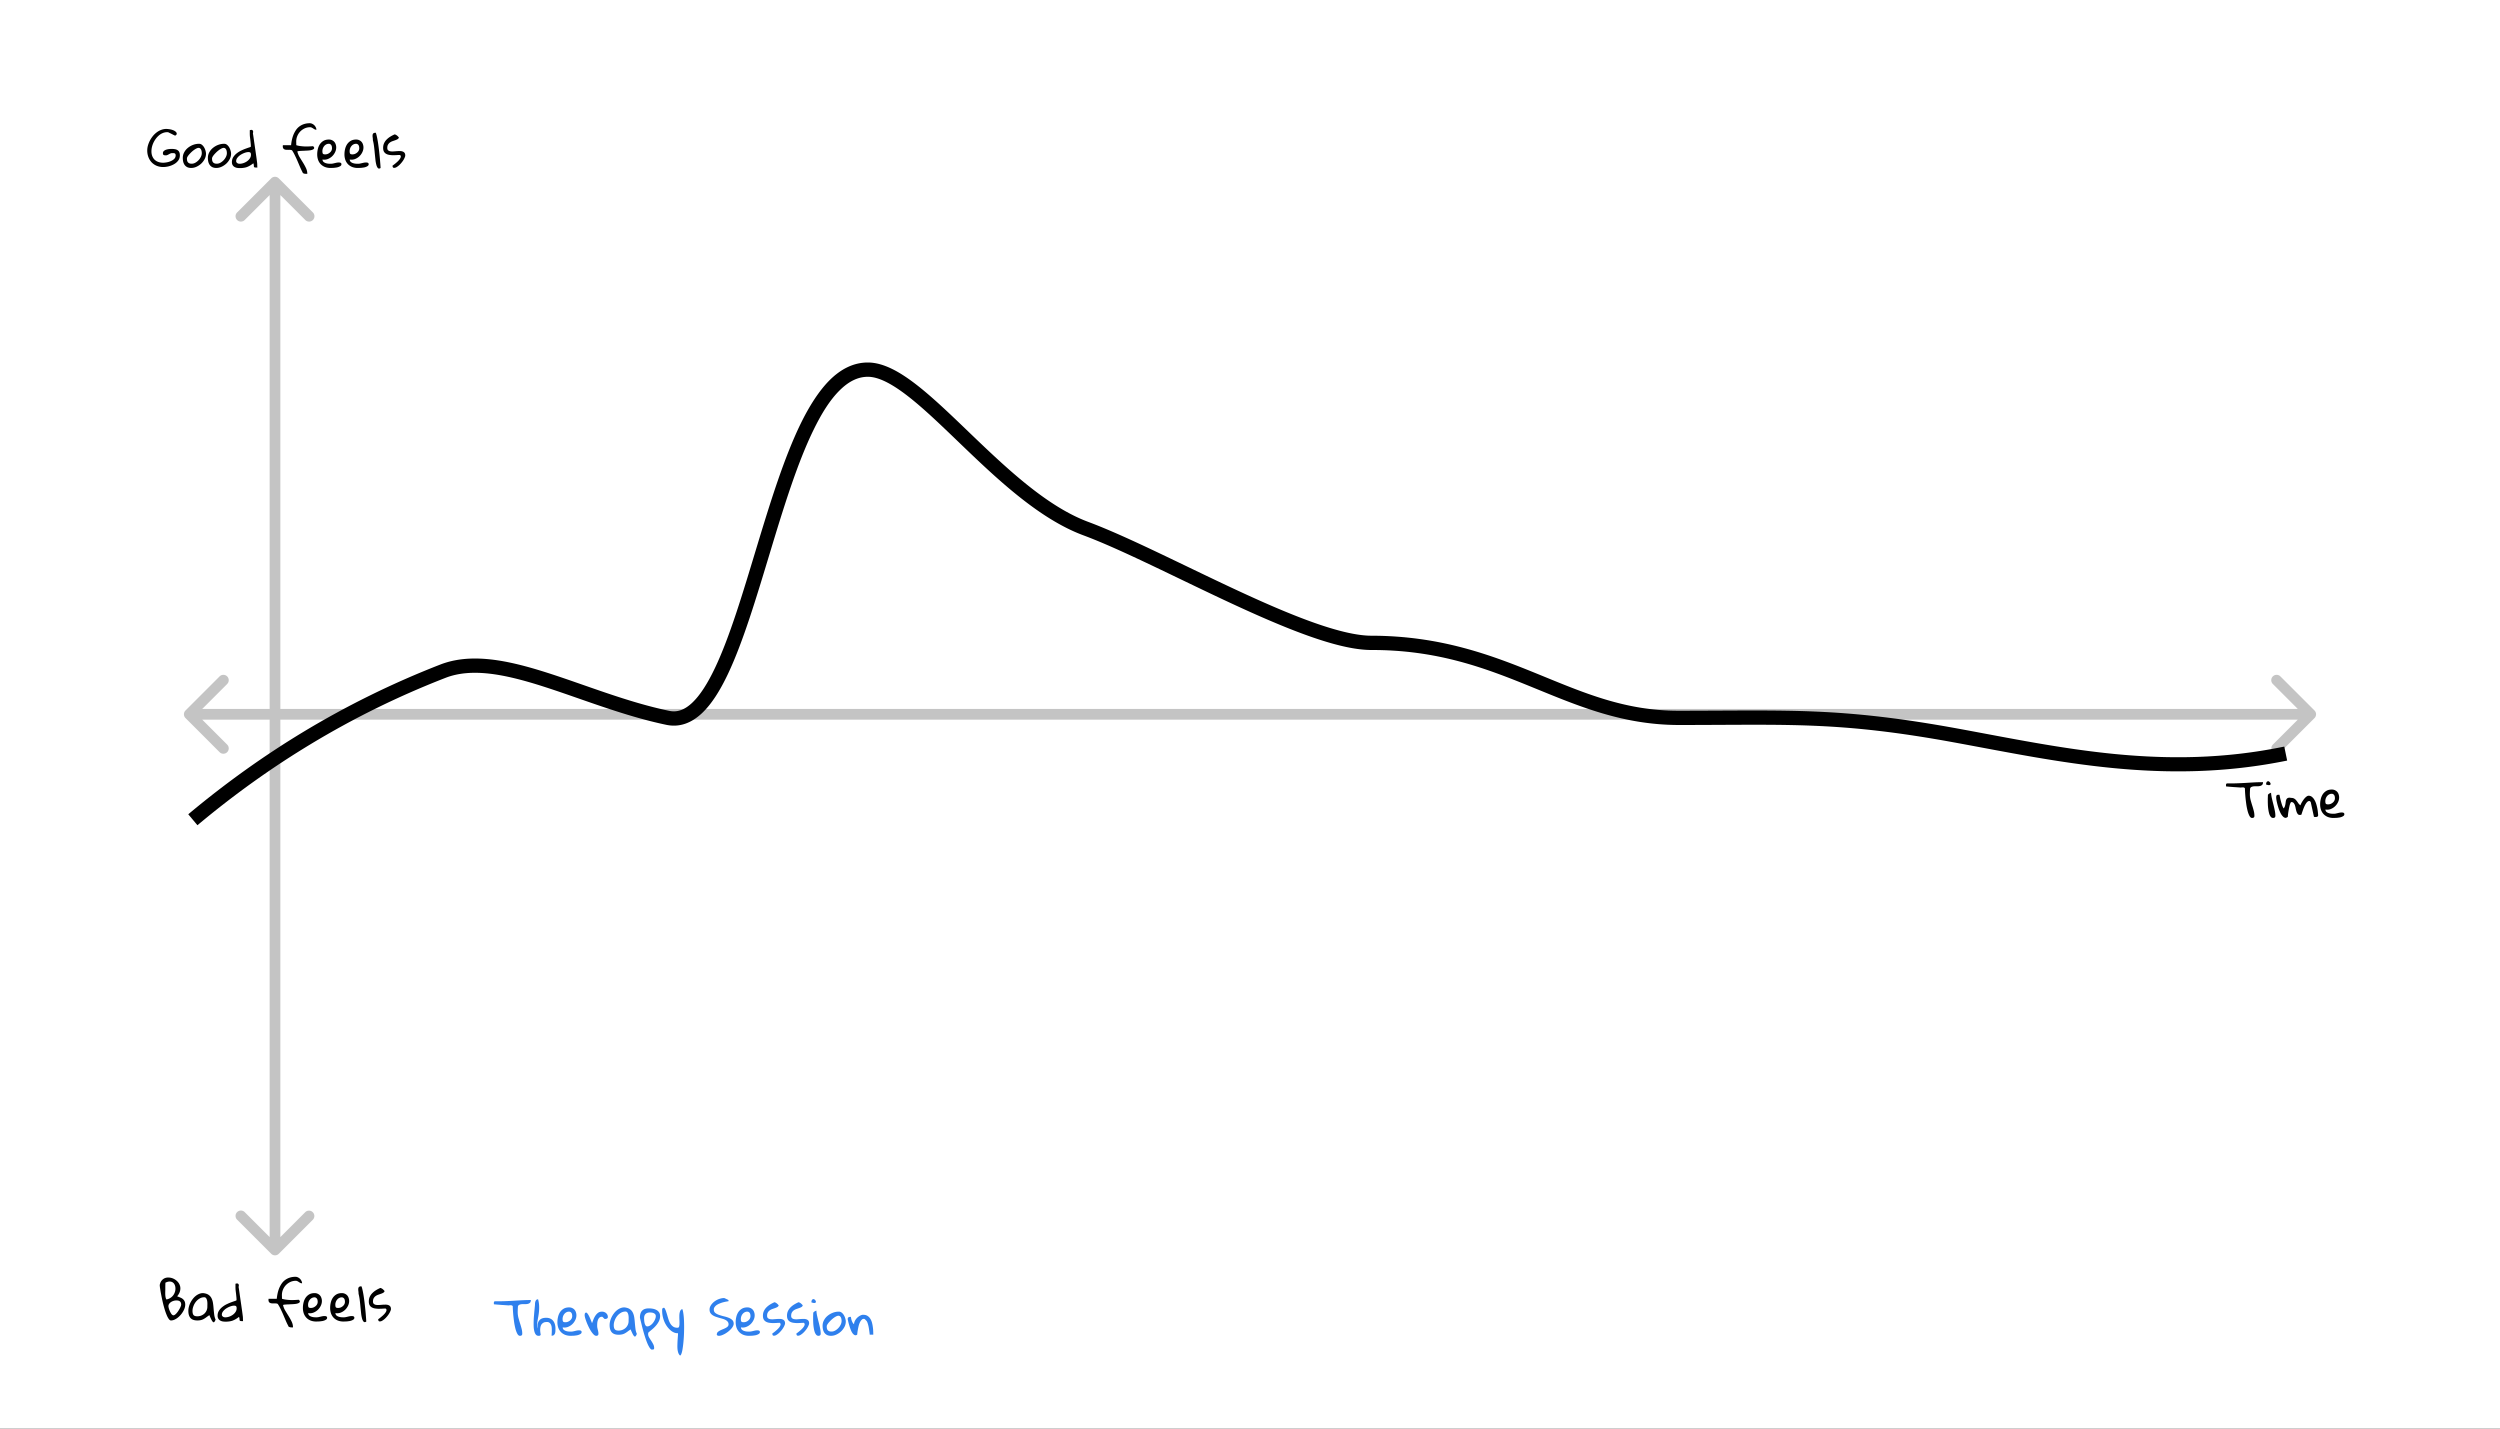 <svg width="700" height="400" viewBox="0 0 700 400" xmlns="http://www.w3.org/2000/svg" xmlns:xlink="http://www.w3.org/1999/xlink"><rect x="0" y="0" width="700" height="400" fill="#333333" stroke="none"/><title>Six</title><desc>Created using Figma</desc><g transform="translate(-3371 282)"><clipPath id="a" clip-rule="evenodd"><path d="M3371-282h700v400h-700v-400z" fill="#FFF"/></clipPath><g clip-path="url(#a)"><path d="M3371-282h700v400h-700v-400z" fill="#FFF"/><use xlink:href="#b" transform="matrix(0 1 1 0 3448 -231)" fill="#C4C4C4"/><use xlink:href="#c" transform="matrix(1 0 0 1 3424 -82)" fill="#C4C4C4"/><use xlink:href="#d" transform="translate(3412 -255)"/><use xlink:href="#e" transform="translate(3415 68)"/><use xlink:href="#f" transform="translate(3994 -73)"/><use xlink:href="#g" transform="translate(3425 -178.5)"/><use xlink:href="#h" transform="translate(3509 72)" fill="#2F80ED"/><mask id="j"><use xlink:href="#i" transform="translate(3548 -236)" fill="#C4C4C4"/></mask><g mask="url(#j)"><use xlink:href="#k" transform="matrix(0 1 1 0 3561 -246)" fill="#2F80ED"/></g></g></g><defs><path id="b" d="M-1.06-1.06a1.5 1.5 0 0 0 0 2.12l9.545 9.547a1.5 1.5 0 1 0 2.122-2.122L2.12 0l8.486-8.485a1.5 1.5 0 1 0-2.122-2.122L-1.06-1.06zM300.06 1.06a1.501 1.501 0 0 0 0-2.12l-9.546-9.547a1.5 1.5 0 0 0-2.122 2.122L296.879 0l-8.486 8.485a1.501 1.501 0 0 0 2.122 2.122l9.546-9.546zM0 1.5h299v-3H0v3z"/><path id="c" d="M-1.06-1.06a1.5 1.5 0 0 0 0 2.12l9.545 9.547a1.5 1.5 0 1 0 2.122-2.122L2.12 0l8.486-8.485a1.5 1.5 0 1 0-2.122-2.122L-1.06-1.06zM595.06 1.06a1.501 1.501 0 0 0 0-2.12l-9.546-9.547a1.5 1.5 0 0 0-2.122 2.122L591.879 0l-8.486 8.485a1.501 1.501 0 0 0 2.122 2.122l9.546-9.546zM0 1.5h594v-3H0v3z"/><path id="d" d="M.229 15.146c0-.455.063-.92.19-1.394.138-.474.32-.934.548-1.38.237-.447.515-.871.834-1.272a6.11 6.11 0 0 1 1.08-1.04 4.97 4.97 0 0 1 1.271-.697c.456-.173.925-.26 1.409-.26.21 0 .478.023.806.069.337.045.661.123.97.232.32.11.589.256.808.438.227.173.341.383.341.629a.121.121 0 0 1-.013.054v.041a.121.121 0 0 0-.014.055 2.031 2.031 0 0 1-.137.164 1.32 1.32 0 0 1-.15.137.152.152 0 0 1-.068.013.256.256 0 0 1-.165 0 .121.121 0 0 1-.054-.013 5.01 5.01 0 0 0-.328-.164 30.894 30.894 0 0 0-1.121-.56 4.974 4.974 0 0 0-.329-.165.45.45 0 0 1-.109-.013h-.082a.225.225 0 0 0-.068-.014c-.429 0-.839.077-1.23.232-.393.155-.753.37-1.08.643a5.471 5.471 0 0 0-.89.943 6.82 6.82 0 0 0-.683 1.135 6.416 6.416 0 0 0-.424 1.217c-.091.41-.137.811-.137 1.203 0 .51.082.966.246 1.367.164.401.392.738.684 1.012.292.264.638.465 1.039.601.41.137.852.205 1.326.205.274 0 .61-.036 1.012-.109a4.94 4.94 0 0 0 1.148-.355c.374-.165.689-.374.944-.63.255-.264.383-.587.383-.97a.745.745 0 0 0-.069-.355.391.391 0 0 0-.191-.192.612.612 0 0 0-.301-.068 4.823 4.823 0 0 0-.37-.014c-.2 0-.373.032-.519.096a4.9 4.9 0 0 0-.437.219 3.714 3.714 0 0 1-.424.218c-.137.064-.3.096-.492.096-.237 0-.424-.037-.56-.11-.137-.072-.206-.24-.206-.505 0-.255.091-.46.274-.615a1.92 1.92 0 0 1 .67-.37c.264-.082.537-.136.82-.164.282-.027.515-.04.697-.04.328 0 .634.027.916.081.283.046.524.137.725.274.21.127.369.31.478.547.11.227.164.524.164.888 0 .565-.155 1.058-.465 1.477-.31.41-.701.747-1.175 1.012-.465.264-.971.464-1.518.601a6.537 6.537 0 0 1-1.504.192 4.75 4.75 0 0 1-1.818-.342 4.108 4.108 0 0 1-1.408-.957 4.534 4.534 0 0 1-.916-1.477 5.14 5.14 0 0 1-.328-1.846zm9.953 2.079c0-.566.132-1.09.396-1.573.264-.492.61-.911 1.04-1.257a5.167 5.167 0 0 1 1.462-.835c.547-.2 1.098-.3 1.654-.3.31 0 .584.1.82.3.247.201.452.447.616.739.164.282.287.583.37.902.09.32.136.597.136.834 0 .51-.123 1.007-.37 1.49a4.81 4.81 0 0 1-.956 1.272c-.392.364-.834.66-1.327.889a3.488 3.488 0 0 1-1.476.341c-.438 0-.807-.073-1.107-.218a2.054 2.054 0 0 1-.725-.602 2.747 2.747 0 0 1-.41-.889 4.735 4.735 0 0 1-.123-1.093zm1.162.136c0 .237.018.447.054.63.046.172.119.323.22.45.109.128.25.228.423.301.173.064.387.096.643.096.337 0 .674-.091 1.011-.274.338-.191.638-.428.903-.71a3.73 3.73 0 0 0 .656-.957c.164-.347.246-.684.246-1.012a3.09 3.09 0 0 0-.041-.479 1.95 1.95 0 0 0-.137-.478 1.004 1.004 0 0 0-.273-.37.674.674 0 0 0-.451-.15c-.164 0-.36.055-.588.164-.219.11-.451.25-.697.424a8.06 8.06 0 0 0-.711.588 10.45 10.45 0 0 0-.63.656 4.259 4.259 0 0 0-.464.63c-.11.2-.164.364-.164.491zm5.865-.136c0-.566.132-1.09.396-1.573.265-.492.611-.911 1.04-1.257a5.168 5.168 0 0 1 1.462-.835c.547-.2 1.099-.3 1.655-.3.31 0 .583.1.82.3.246.201.451.447.615.739.164.282.287.583.37.902.09.32.136.597.136.834 0 .51-.123 1.007-.369 1.49a4.81 4.81 0 0 1-.957 1.272c-.392.364-.834.66-1.326.889a3.488 3.488 0 0 1-1.477.341c-.437 0-.806-.073-1.107-.218a2.054 2.054 0 0 1-.725-.602 2.747 2.747 0 0 1-.41-.889 4.735 4.735 0 0 1-.123-1.093zm1.162.136c0 .237.018.447.055.63.045.172.118.323.219.45.109.128.25.228.423.301.173.064.388.096.643.096.337 0 .674-.091 1.012-.274.337-.191.638-.428.902-.71.273-.292.492-.611.656-.957.164-.347.246-.684.246-1.012 0-.146-.013-.306-.04-.479a1.946 1.946 0 0 0-.137-.478 1.003 1.003 0 0 0-.274-.37.674.674 0 0 0-.451-.15c-.164 0-.36.055-.588.164a5.49 5.49 0 0 0-.697.424 8.09 8.09 0 0 0-.711.588 10.45 10.45 0 0 0-.629.656 4.258 4.258 0 0 0-.465.63c-.11.2-.164.364-.164.491zm5.565 1.026c0-.529.132-.998.396-1.409.264-.41.592-.765.984-1.066a6.26 6.26 0 0 1 1.272-.78c.456-.218.88-.396 1.271-.532.392-.146.72-.26.985-.342.264-.091.396-.164.396-.219 0-.319-.018-.629-.054-.93-.028-.31-.06-.62-.096-.93l-.11-.915c-.027-.31-.04-.616-.04-.916v-.889c.373-.137.637-.123.792.041.165.164.192.447.082.848.037.2.087.515.15.943.065.428.133.912.206 1.45.082.537.164 1.102.246 1.694.091.593.173 1.163.246 1.71.082.537.15 1.02.205 1.449l.123.943c.01.046.019.137.028.274.009.127.013.268.013.423.01.146.014.283.014.41.009.128.014.22.014.274-.347 0-.584-.014-.711-.041-.119-.027-.196-.082-.233-.164a1.184 1.184 0 0 1-.04-.356c0-.154-.046-.369-.137-.642a8.213 8.213 0 0 1-.957.656c-.301.173-.602.315-.903.424-.3.1-.606.168-.916.205-.3.046-.624.068-.97.068-.292 0-.575-.022-.848-.068a2.22 2.22 0 0 1-.711-.273c-.21-.128-.378-.301-.506-.52-.128-.219-.191-.492-.191-.82zm1.189-.287c0 .145.032.264.096.355a.859.859 0 0 0 .246.233c.1.063.205.109.314.136.119.018.233.028.342.028.32 0 .66-.06 1.025-.178a4.02 4.02 0 0 0 1.026-.52c.319-.228.579-.496.78-.806.209-.31.314-.647.314-1.012 0-.283-.05-.479-.15-.588-.101-.11-.292-.164-.575-.164-.292 0-.633.068-1.025.205a5.787 5.787 0 0 0-1.122.547 3.667 3.667 0 0 0-.902.807c-.246.3-.369.62-.369.957zm18.607 3.171a20.83 20.83 0 0 1-.642-1.326l-.711-1.668a32.482 32.482 0 0 0-.78-1.709 11.608 11.608 0 0 0-.806-1.449.881.881 0 0 0-.451-.15 4.343 4.343 0 0 0-.602-.014c-.21 0-.419-.005-.629-.014a1.4 1.4 0 0 1-.533-.15.76.76 0 0 1-.328-.383c-.073-.173-.087-.424-.041-.752h2.297c.045-.51.123-1.016.232-1.517.11-.502.255-.98.438-1.436.191-.456.42-.88.683-1.271a4.21 4.21 0 0 1 .957-1.012 4.526 4.526 0 0 1 1.286-.67 5.26 5.26 0 0 1 1.668-.246c.218 0 .437.055.656.164.218.1.414.237.588.41.173.173.31.37.41.588.11.219.164.438.164.656-.173 0-.328-.032-.465-.095a5.646 5.646 0 0 1-.396-.233 3.055 3.055 0 0 0-.41-.246.986.986 0 0 0-.493-.123 3.61 3.61 0 0 0-1.531.328c-.465.219-.875.51-1.23.875a4.12 4.12 0 0 0-.82 1.272c-.201.483-.302.993-.302 1.53v.206c.01.091.014.191.014.3v.315c.01.1.014.169.014.205.337.11.715.192 1.134.246.42.055.84.091 1.258.11.429.009.839.004 1.23-.014.402-.018.757-.041 1.067-.068l.15.15a.458.458 0 0 1 .124.164c0 .027.004.046.013.055l.028.082c0 .191-.1.342-.301.451-.2.11-.456.191-.766.246-.31.046-.656.078-1.039.096-.373.018-.738.036-1.094.055-.346.009-.66.027-.943.054-.273.018-.465.06-.574.123.118.547.328 1.076.629 1.586.31.51.624 1.021.943 1.531.32.51.602 1.026.848 1.545.246.52.369 1.053.369 1.6h-.26c-.127.01-.264.005-.41-.014a1.407 1.407 0 0 1-.424-.123c-.127-.054-.2-.141-.219-.26zM47.82 16.2c0-.492.06-.984.178-1.476.119-.493.305-.935.56-1.327a3.174 3.174 0 0 1 1.012-.957c.42-.246.925-.369 1.518-.369.337 0 .633.064.889.192.255.118.469.278.642.478.173.2.3.438.383.711.091.264.137.542.137.834 0 .465-.11.916-.329 1.354a3.82 3.82 0 0 1-.86 1.162 3.697 3.697 0 0 1-1.231.752c-.465.164-.94.2-1.422.11.009.263.096.478.26.642.173.155.378.273.615.355.237.082.483.137.738.164.255.018.483.028.684.028a3 3 0 0 0 .588-.055 11.8 11.8 0 0 0 .546-.123 11.8 11.8 0 0 1 .547-.123c.192-.037.392-.055.602-.055.082 0 .164.005.246.014.082.009.16.032.233.068a.355.355 0 0 1 .177.15.413.413 0 0 1 .069.247.574.574 0 0 1-.192.437c-.127.11-.291.205-.492.287a3.127 3.127 0 0 1-.643.192c-.237.036-.469.068-.697.095a7.401 7.401 0 0 1-.615.028c-.182.009-.32.013-.41.013a4.277 4.277 0 0 1-1.572-.273 3.444 3.444 0 0 1-1.176-.78 3.512 3.512 0 0 1-.739-1.203 4.78 4.78 0 0 1-.246-1.572zm1.45-.889c0 .32.04.552.123.698.09.146.305.219.642.219.237 0 .47-.041.697-.123a2.21 2.21 0 0 0 .616-.37c.191-.155.342-.337.45-.546.11-.21.165-.438.165-.684 0-.137-.014-.278-.041-.424a.98.98 0 0 0-.137-.396.829.829 0 0 0-.287-.301.712.712 0 0 0-.438-.123c-.273 0-.524.064-.751.191a1.764 1.764 0 0 0-.561.479c-.155.191-.273.41-.355.656a2.2 2.2 0 0 0-.123.724zm6.18.89c0-.493.058-.985.177-1.477.118-.493.305-.935.56-1.327a3.174 3.174 0 0 1 1.012-.957c.42-.246.925-.369 1.518-.369.337 0 .633.064.889.192.255.118.469.278.642.478.173.2.3.438.383.711.091.264.137.542.137.834 0 .465-.11.916-.328 1.354-.21.437-.497.825-.862 1.162a3.697 3.697 0 0 1-1.23.752c-.465.164-.94.2-1.422.11.009.263.096.478.26.642.173.155.378.273.615.355.237.082.483.137.738.164.255.018.483.028.684.028a3 3 0 0 0 .587-.055 11.8 11.8 0 0 0 .547-.123 11.8 11.8 0 0 1 .547-.123c.192-.037.392-.055.602-.055.082 0 .164.005.246.014.082.009.16.032.232.068a.355.355 0 0 1 .178.15.413.413 0 0 1 .069.247.574.574 0 0 1-.192.437c-.128.11-.292.205-.492.287a3.127 3.127 0 0 1-.643.192c-.237.036-.47.068-.697.095a7.401 7.401 0 0 1-.615.028c-.182.009-.32.013-.41.013a4.277 4.277 0 0 1-1.573-.273 3.444 3.444 0 0 1-1.175-.78 3.512 3.512 0 0 1-.739-1.203 4.78 4.78 0 0 1-.246-1.572zm1.448-.89c0 .32.041.552.123.698.092.146.306.219.643.219.237 0 .47-.041.697-.123a2.21 2.21 0 0 0 .616-.37c.191-.155.341-.337.45-.546.11-.21.165-.438.165-.684 0-.137-.014-.278-.041-.424a.978.978 0 0 0-.137-.396.83.83 0 0 0-.287-.301.712.712 0 0 0-.438-.123c-.273 0-.524.064-.752.191a1.764 1.764 0 0 0-.56.479c-.155.191-.274.41-.355.656a2.202 2.202 0 0 0-.124.724zm6.508-3.048c0-.265-.018-.52-.054-.766a2.873 2.873 0 0 1-.028-.67c.018-.2.087-.36.205-.478.128-.119.356-.178.684-.178.1.21.196.529.287.957.1.428.196.92.287 1.476.091.556.178 1.163.26 1.819.082.647.155 1.299.219 1.955.072.656.132 1.303.177 1.941.055.63.096 1.203.123 1.723-.3.2-.542.214-.724.041-.183-.173-.333-.465-.451-.875a9.333 9.333 0 0 1-.274-1.518c-.064-.601-.127-1.22-.191-1.859a40.486 40.486 0 0 0-.205-1.9 13.319 13.319 0 0 0-.315-1.668zm5.496 7.123c.146-.1.32-.228.52-.383.21-.164.42-.337.629-.52a7.02 7.02 0 0 0 .588-.574c.182-.2.323-.392.424-.574.109-.191.164-.37.164-.533 0-.164-.083-.301-.246-.41-.292 0-.611.013-.958.04-.346.019-.692.028-1.039.028a7.313 7.313 0 0 1-1.011-.096 2.61 2.61 0 0 1-.862-.3 1.66 1.66 0 0 1-.615-.616c-.146-.273-.219-.62-.219-1.039 0-.492.091-.934.274-1.326.191-.401.442-.752.752-1.053.31-.31.656-.579 1.039-.806a8.969 8.969 0 0 1 1.176-.602c.237.064.455.178.656.342.2.164.373.346.52.547a.802.802 0 0 1-.383.465c-.183.109-.397.205-.643.287l-.752.26a2.858 2.858 0 0 0-.725.369c-.21.146-.387.341-.533.588-.146.237-.219.55-.219.943 0 .291.073.506.22.643.145.136.336.232.573.287a3.7 3.7 0 0 0 .807.054c.3-.018.606-.04.916-.068.32-.027.629-.041.93-.041.3-.01.57.027.806.11.237.072.424.195.561.368.146.174.219.429.219.766 0 .146-.05.333-.15.56a4.794 4.794 0 0 1-.383.739c-.155.255-.342.51-.561.765-.21.256-.433.488-.67.698-.228.2-.46.369-.697.506a1.324 1.324 0 0 1-.643.191c-.191 0-.319-.068-.383-.205a1.097 1.097 0 0 1-.082-.41z"/><path id="e" d="M.728 9.8c.109-.555.31-.993.601-1.312a2.23 2.23 0 0 1 .998-.67 2.714 2.714 0 0 1 1.217-.082c.437.055.848.187 1.23.397.392.21.734.483 1.026.82.291.328.497.707.615 1.135.119.42.119.875 0 1.367-.118.492-.387.998-.807 1.518.329.118.634.237.916.355.283.119.52.264.711.438.2.173.356.382.465.629.11.246.164.551.164.915 0 .301-.054.62-.164.958-.11.337-.264.67-.465.998a6.035 6.035 0 0 1-1.517 1.722c-.301.228-.61.41-.93.547-.31.128-.615.192-.916.192-.2 0-.396-.128-.588-.383a5.075 5.075 0 0 1-.56-1.012 15.06 15.06 0 0 1-.534-1.45 28.576 28.576 0 0 1-.478-1.695 47.398 47.398 0 0 1-.397-1.75 95.458 95.458 0 0 1-.314-1.613c-.082-.492-.15-.916-.205-1.271A7.275 7.275 0 0 1 .728 9.8zm2.433 5.92c0 .156.037.36.11.616.072.255.164.51.273.766.118.255.246.492.383.71.136.21.282.351.437.424.128.073.278.069.451-.013.174-.091.347-.228.52-.41.182-.192.355-.406.52-.643a9.01 9.01 0 0 0 .437-.725c.137-.237.242-.455.314-.656.082-.21.123-.37.123-.479a1.45 1.45 0 0 0-.095-.574.83.83 0 0 0-.287-.369 1.065 1.065 0 0 0-.438-.191 2.523 2.523 0 0 0-.547-.055c-.228 0-.47.037-.724.11a2.77 2.77 0 0 0-.711.314c-.21.137-.392.305-.547.506-.146.2-.219.424-.219.67zm-.875-4.648c0 .164-.004.37-.014.616-.009.236-.009.483 0 .738.01.255.037.51.082.765.046.256.128.474.247.657a2.942 2.942 0 0 0 1.162-.465 2.91 2.91 0 0 0 .806-.793c.21-.31.36-.638.452-.985.09-.346.123-.683.095-1.011a2.277 2.277 0 0 0-.232-.903 1.423 1.423 0 0 0-.547-.629c-.237-.154-.524-.232-.861-.232-.338 0-.725.11-1.163.328 0 .073-.004.2-.013.383 0 .182-.005.374-.014.574v.957zm12.332 7.164c-.346.237-.647.451-.902.643a6.021 6.021 0 0 1-.725.465 3.086 3.086 0 0 1-.765.287 4.277 4.277 0 0 1-.985.096c-.847 0-1.476-.224-1.887-.67-.41-.456-.615-1.13-.615-2.024 0-.346.046-.706.137-1.08.091-.374.223-.743.396-1.107.183-.374.397-.725.643-1.053.246-.337.524-.633.834-.889a3.97 3.97 0 0 1 .984-.601c.356-.155.73-.233 1.121-.233.657.064 1.172.228 1.545.492.374.256.657.588.848.998.191.402.324.853.397 1.354.072.492.127 1.003.164 1.531.045.529.1 1.058.164 1.586.063.529.196 1.017.396 1.463-.118.3-.232.51-.342.629-.1.128-.214.15-.341.068-.128-.082-.278-.282-.452-.601a20.8 20.8 0 0 1-.615-1.354zm-4.717-1.175c0 .52.096.902.287 1.148.201.237.552.355 1.053.355.374 0 .73-.063 1.067-.191.346-.137.647-.319.902-.547.255-.237.46-.52.615-.848a2.53 2.53 0 0 0 .233-1.093c0-.164.004-.392.013-.684.01-.3-.009-.597-.054-.889a2.038 2.038 0 0 0-.26-.752.623.623 0 0 0-.574-.328c-.474 0-.912.123-1.313.37a3.688 3.688 0 0 0-1.039.916c-.292.373-.52.788-.683 1.244-.165.446-.247.88-.247 1.299zm7.028 1.326c0-.529.132-.998.396-1.409.265-.41.593-.765.985-1.066.392-.31.815-.57 1.271-.78.456-.218.88-.396 1.271-.532.392-.146.72-.26.985-.342.264-.091.396-.164.396-.219 0-.319-.018-.629-.054-.93-.028-.31-.06-.62-.096-.93-.036-.31-.073-.614-.11-.915-.027-.31-.04-.616-.04-.916v-.889c.373-.137.638-.123.793.041.164.164.191.447.082.848.036.2.086.515.15.943.064.428.132.912.205 1.45.082.537.164 1.102.246 1.694.091.593.173 1.163.246 1.71.082.537.15 1.02.205 1.449l.123.943c.01.046.019.137.028.274.009.127.013.268.013.423.01.146.014.283.014.41.01.128.014.22.014.274-.347 0-.584-.014-.711-.041-.119-.027-.196-.082-.233-.164a1.184 1.184 0 0 1-.04-.356c0-.154-.046-.369-.137-.642a8.213 8.213 0 0 1-.957.656 5.74 5.74 0 0 1-.903.424c-.3.1-.606.168-.916.205-.3.046-.624.068-.97.068-.292 0-.575-.022-.848-.068a2.22 2.22 0 0 1-.711-.273c-.21-.128-.378-.301-.506-.52-.128-.219-.191-.492-.191-.82zm1.19-.287c0 .145.031.264.095.355a.859.859 0 0 0 .246.233c.1.063.205.109.314.136.119.018.233.028.342.028.32 0 .661-.06 1.026-.178a4.02 4.02 0 0 0 1.025-.52c.319-.228.579-.496.78-.806.209-.31.314-.647.314-1.012 0-.283-.05-.479-.15-.588-.1-.11-.292-.164-.575-.164-.292 0-.633.068-1.025.205a5.787 5.787 0 0 0-1.121.547 3.669 3.669 0 0 0-.903.807c-.246.3-.369.62-.369.957zm18.607 3.171a20.83 20.83 0 0 1-.643-1.326l-.71-1.668a32.482 32.482 0 0 0-.78-1.709 11.595 11.595 0 0 0-.807-1.449.88.88 0 0 0-.451-.15 4.344 4.344 0 0 0-.602-.014c-.21 0-.419-.005-.628-.014a1.399 1.399 0 0 1-.534-.15.76.76 0 0 1-.328-.383c-.073-.173-.086-.424-.04-.752h2.296c.046-.51.123-1.016.232-1.517.11-.502.256-.98.438-1.436.191-.456.42-.88.684-1.271.264-.392.583-.73.957-1.012a4.527 4.527 0 0 1 1.285-.67 5.26 5.26 0 0 1 1.668-.246c.218 0 .437.055.656.164.219.1.415.237.588.41s.31.37.41.588c.11.219.164.438.164.656-.173 0-.328-.032-.465-.095a5.649 5.649 0 0 1-.396-.233 3.054 3.054 0 0 0-.41-.246.987.987 0 0 0-.493-.123 3.61 3.61 0 0 0-1.53.328c-.466.219-.876.51-1.231.875a4.12 4.12 0 0 0-.82 1.272c-.201.483-.301.993-.301 1.53v.206c.009.091.013.191.013.3v.315c.01.1.014.169.014.205.337.11.715.192 1.135.246.419.055.838.091 1.258.11.428.009.838.004 1.23-.014.401-.018.757-.041 1.066-.068l.15.15a.458.458 0 0 1 .124.164c0 .027.004.046.014.055l.027.082c0 .191-.1.342-.301.451-.2.11-.456.191-.766.246-.31.046-.656.078-1.039.096-.373.018-.738.036-1.093.055-.347.009-.661.027-.944.054-.273.018-.465.06-.574.123.118.547.328 1.076.629 1.586.31.51.624 1.021.943 1.531.32.51.602 1.026.848 1.545.246.52.37 1.053.37 1.6h-.26c-.128.01-.265.005-.41-.014a1.408 1.408 0 0 1-.425-.123c-.127-.054-.2-.141-.218-.26zm4.087-5.072c0-.492.06-.984.178-1.476.119-.493.306-.935.56-1.327a3.173 3.173 0 0 1 1.012-.957c.42-.246.926-.369 1.518-.369.337 0 .633.064.889.192.255.118.47.278.642.478.173.2.301.438.383.711.091.264.137.542.137.834 0 .465-.11.916-.328 1.354a3.82 3.82 0 0 1-.862 1.162 3.697 3.697 0 0 1-1.23.752c-.465.164-.939.2-1.422.11.01.263.096.478.26.642.173.155.378.273.615.355.237.082.483.137.738.164.255.018.483.028.684.028.21 0 .405-.019.588-.055a11.8 11.8 0 0 0 .547-.123 11.8 11.8 0 0 1 .547-.123c.191-.037.392-.055.601-.055.082 0 .164.005.246.014.082.009.16.032.233.068a.355.355 0 0 1 .177.15.414.414 0 0 1 .069.247.574.574 0 0 1-.192.437c-.127.11-.291.205-.492.287a3.128 3.128 0 0 1-.642.192c-.237.036-.47.068-.698.095a7.403 7.403 0 0 1-.615.028c-.182.009-.319.013-.41.013a4.278 4.278 0 0 1-1.572-.273 3.444 3.444 0 0 1-1.176-.78 3.509 3.509 0 0 1-.738-1.203 4.78 4.78 0 0 1-.247-1.572zm1.45-.889c0 .32.04.552.123.698.09.146.305.219.642.219.237 0 .47-.041.698-.123a2.21 2.21 0 0 0 .615-.37c.191-.155.342-.337.451-.546.11-.21.164-.438.164-.684 0-.137-.014-.278-.041-.424a.978.978 0 0 0-.137-.396.828.828 0 0 0-.287-.301.712.712 0 0 0-.437-.123c-.274 0-.524.064-.752.191a1.764 1.764 0 0 0-.56.479c-.156.191-.274.41-.356.656a2.202 2.202 0 0 0-.123.724zm6.18.89c0-.493.059-.985.177-1.477.119-.493.306-.935.56-1.327a3.173 3.173 0 0 1 1.012-.957c.42-.246.925-.369 1.518-.369.337 0 .633.064.889.192.255.118.469.278.642.478.173.2.301.438.383.711.091.264.137.542.137.834 0 .465-.11.916-.328 1.354a3.82 3.82 0 0 1-.862 1.162 3.697 3.697 0 0 1-1.23.752c-.465.164-.939.2-1.422.11.01.263.096.478.26.642.173.155.378.273.615.355.237.082.483.137.738.164.255.018.483.028.684.028a3 3 0 0 0 .588-.055 11.8 11.8 0 0 0 .547-.123 11.8 11.8 0 0 1 .547-.123c.19-.037.391-.055.601-.055.082 0 .164.005.246.014.082.009.16.032.233.068a.354.354 0 0 1 .177.15.414.414 0 0 1 .069.247.574.574 0 0 1-.192.437c-.127.11-.291.205-.492.287a3.128 3.128 0 0 1-.642.192c-.238.036-.47.068-.698.095a7.403 7.403 0 0 1-.615.028c-.182.009-.319.013-.41.013a4.278 4.278 0 0 1-1.572-.273 3.444 3.444 0 0 1-1.176-.78 3.51 3.51 0 0 1-.739-1.203 4.78 4.78 0 0 1-.246-1.572zm1.449-.89c0 .32.04.552.123.698.09.146.305.219.642.219.237 0 .47-.041.698-.123a2.21 2.21 0 0 0 .615-.37c.191-.155.342-.337.45-.546.11-.21.165-.438.165-.684 0-.137-.014-.278-.041-.424a.978.978 0 0 0-.137-.396.828.828 0 0 0-.287-.301.712.712 0 0 0-.437-.123c-.274 0-.525.064-.752.191a1.764 1.764 0 0 0-.56.479c-.156.191-.274.41-.356.656a2.202 2.202 0 0 0-.123.724zm6.507-3.048c0-.265-.018-.52-.054-.766a2.878 2.878 0 0 1-.028-.67c.019-.2.087-.36.206-.478.127-.119.355-.178.683-.178.1.21.196.529.287.957.1.428.196.92.287 1.476.091.556.178 1.163.26 1.819.082.647.155 1.299.219 1.955.073.656.132 1.303.178 1.941.054.63.095 1.203.123 1.723-.301.2-.543.214-.725.041-.182-.173-.333-.465-.451-.875a9.333 9.333 0 0 1-.274-1.518c-.063-.601-.127-1.22-.191-1.859a40.354 40.354 0 0 0-.205-1.9 13.355 13.355 0 0 0-.315-1.668zm5.496 7.123c.146-.1.32-.228.52-.383.21-.164.42-.337.629-.52.21-.182.406-.373.588-.574.182-.2.323-.392.424-.574.109-.191.164-.37.164-.533 0-.164-.082-.301-.246-.41-.292 0-.611.013-.957.04-.347.019-.693.028-1.04.028a7.315 7.315 0 0 1-1.011-.096 2.61 2.61 0 0 1-.861-.3 1.66 1.66 0 0 1-.616-.616c-.146-.273-.218-.62-.218-1.039 0-.492.09-.934.273-1.326.191-.401.442-.752.752-1.053.31-.31.656-.579 1.039-.806a8.968 8.968 0 0 1 1.176-.602c.237.064.456.178.656.342.2.164.374.346.52.547a.802.802 0 0 1-.383.465c-.183.109-.397.205-.643.287l-.752.26a2.857 2.857 0 0 0-.724.369c-.21.146-.388.341-.534.588-.146.237-.218.55-.218.943 0 .291.072.506.218.643.146.136.338.232.575.287a3.7 3.7 0 0 0 .806.054c.301-.018.606-.04.916-.068.32-.027.63-.041.93-.041.3-.01.57.027.807.11.236.072.423.195.56.368.146.174.219.429.219.766 0 .146-.05.333-.15.56a4.811 4.811 0 0 1-.383.739 5.83 5.83 0 0 1-.56.765c-.21.256-.434.488-.67.698-.229.2-.461.369-.698.506a1.324 1.324 0 0 1-.643.191c-.191 0-.319-.068-.383-.205a1.099 1.099 0 0 1-.081-.41z"/><path id="f" d="M5.584 11.797a.374.374 0 0 0-.219-.26.817.817 0 0 0-.342-.068 1.546 1.546 0 0 0-.355.013 1.93 1.93 0 0 1-.273.028 75.89 75.89 0 0 1-.807-.055c-.383-.027-.798-.055-1.244-.082-.438-.036-.848-.068-1.23-.096-.384-.036-.652-.059-.807-.068 0-.018-.005-.064-.014-.137a1.458 1.458 0 0 1-.014-.15c0-.128.01-.242.028-.342.027-.1.118-.178.273-.232.857.018 1.7.013 2.53-.014.838-.027 1.672-.064 2.501-.11a245.3 245.3 0 0 1 2.502-.15 46.573 46.573 0 0 1 2.53-.068c0 .346-.083.601-.247.765a1.28 1.28 0 0 1-.615.315 3.1 3.1 0 0 1-.793.068 8.655 8.655 0 0 0-.847.014 2.142 2.142 0 0 0-.711.164.663.663 0 0 0-.397.465c-.009.055-.018.16-.027.314-.01.155-.018.32-.027.492 0 .174-.005.338-.014.493v.314c0 .52.064 1.035.191 1.545.137.501.283 1.003.438 1.504.164.492.31.989.437 1.49.137.492.205.994.205 1.504 0 .383-.218.574-.656.574-.264 0-.501-.182-.71-.547-.201-.364-.38-.829-.534-1.394a18.337 18.337 0 0 1-.37-1.846 60.253 60.253 0 0 1-.232-1.914 53.7 53.7 0 0 1-.123-1.613c-.018-.465-.027-.77-.027-.916zm6.398 3.076v-.26c.01-.127.014-.26.014-.396.01-.137.014-.27.014-.397.009-.127.013-.218.013-.273.1-.146.228-.264.383-.356.164-.09.328-.164.492-.218.028.492.105 1.016.233 1.572.127.556.264 1.117.41 1.682.146.556.274 1.107.383 1.654.118.547.178 1.057.178 1.531 0 .41-.21.615-.63.615a.802.802 0 0 1-.642-.314 2.512 2.512 0 0 1-.424-.793 8.232 8.232 0 0 1-.246-1.08c-.064-.401-.11-.793-.137-1.176a55.893 55.893 0 0 1-.04-1.053v-.738zm.192-5.127c.173.073.319.191.437.356.119.164.169.314.15.45-.008.128-.109.22-.3.274-.191.046-.51-.009-.957-.164 0-.246.046-.46.137-.643.1-.182.278-.273.533-.273zm2.16 4.512c0-.228.036-.406.11-.533.081-.128.25-.192.505-.192.028 0 .078.005.15.014h.151c.064.282.128.592.191.93.073.328.155.66.246.998.092.337.192.67.301.998.119.328.26.624.424.888.164-.173.283-.378.356-.615.072-.237.127-.474.164-.71.036-.247.068-.48.095-.698.037-.228.105-.42.205-.574a.85.85 0 0 1 .438-.356c.2-.073.474-.073.82 0 .383 0 .688.073.916.219.228.137.424.314.588.533.173.21.337.438.492.684.164.237.37.45.616.642.054-.118.123-.264.205-.437.082-.182.182-.37.3-.56.128-.201.26-.397.397-.589.146-.2.296-.378.451-.533.155-.164.315-.296.479-.396a.864.864 0 0 1 .478-.164c.374 0 .697.118.97.355.274.228.507.52.698.875.2.346.365.738.492 1.176a11.688 11.688 0 0 1 .451 2.351c.037.329.055.566.055.711 0 .119-.027.21-.082.274a.57.57 0 0 1-.205.15 1.207 1.207 0 0 1-.273.055c-.092.009-.178.014-.26.014h-.082a2.674 2.674 0 0 0-.123-.028 5.05 5.05 0 0 1-.15-.04l-.89-4.089c0-.027-.036-.077-.109-.15a.702.702 0 0 0-.164-.15.152.152 0 0 1-.068-.014h-.041c-.01-.01-.018-.014-.027-.014-.192 0-.374.078-.547.233-.164.155-.32.35-.465.588a6.434 6.434 0 0 0-.41.793c-.128.291-.242.583-.342.875-.1.282-.192.546-.274.793-.072.236-.132.419-.177.546a.905.905 0 0 1-.22.055 3.32 3.32 0 0 1-.218.014c-.255 0-.451-.087-.588-.26a2.429 2.429 0 0 1-.341-.67 9.114 9.114 0 0 1-.22-.861 5.583 5.583 0 0 0-.218-.875 1.742 1.742 0 0 0-.355-.657c-.146-.182-.356-.273-.63-.273-.1 0-.195.1-.287.3-.09.201-.173.456-.246.766-.072.301-.14.63-.205.985a27.48 27.48 0 0 0-.164.984c-.036.3-.063.556-.082.766l-.027.314a.4.4 0 0 1-.11.096c-.054.027-.113.06-.177.096a.632.632 0 0 1-.178.082A.434.434 0 0 1 17 20c-.255 0-.501-.114-.738-.342a3.978 3.978 0 0 1-.657-.902c-.19-.374-.369-.784-.533-1.23a17.724 17.724 0 0 1-.656-2.475 5.51 5.51 0 0 1-.082-.793zm12.305 1.941c0-.492.059-.984.177-1.476.119-.493.306-.935.561-1.327a3.173 3.173 0 0 1 1.012-.957c.419-.246.925-.369 1.517-.369.338 0 .634.064.889.192.255.118.47.278.642.478.174.2.301.438.383.711.091.264.137.542.137.834 0 .465-.11.916-.328 1.354a3.82 3.82 0 0 1-.861 1.162 3.697 3.697 0 0 1-1.23.752c-.466.164-.94.2-1.423.11.01.263.096.478.26.642.173.155.378.273.615.355.237.082.483.137.739.164.255.018.483.028.683.028.21 0 .406-.019.588-.055a11.8 11.8 0 0 0 .547-.123 11.8 11.8 0 0 1 .547-.123c.191-.037.392-.055.601-.055.082 0 .164.005.246.014.082.009.16.032.233.068a.355.355 0 0 1 .178.15.414.414 0 0 1 .068.247.574.574 0 0 1-.192.437c-.127.11-.291.205-.492.287a3.128 3.128 0 0 1-.642.192c-.237.036-.47.068-.698.095a7.403 7.403 0 0 1-.615.028c-.182.009-.319.013-.41.013a4.278 4.278 0 0 1-1.572-.273 3.446 3.446 0 0 1-1.176-.78 3.51 3.51 0 0 1-.738-1.203 4.78 4.78 0 0 1-.246-1.572zm1.449-.889c0 .32.04.552.123.698.091.146.305.219.643.219.236 0 .469-.041.697-.123a2.21 2.21 0 0 0 .615-.37c.191-.155.342-.337.451-.546.11-.21.164-.438.164-.684 0-.137-.013-.278-.04-.424a.978.978 0 0 0-.137-.396.828.828 0 0 0-.288-.301.712.712 0 0 0-.437-.123c-.274 0-.524.064-.752.191a1.764 1.764 0 0 0-.56.479c-.155.191-.274.41-.356.656a2.202 2.202 0 0 0-.123.724z"/><path id="g" d="M70 84.442l-.725-1.864.725 1.864zM494 102.5l-.361 1.967.361-1.967zm-462 .626l-1.034-1.712L32 103.126zM250 44.5l.698-1.874L250 44.5zm166 55c31.074-.001 44.989-1.045 77.639 4.967l.722-3.934C461.205 94.461 446.926 95.501 416 95.5v4zm77.639 4.967c28.658 5.263 58.338 12.033 92.764 4.992l-.806-3.918c-33.574 6.959-62.491.271-91.236-5.008l-.722 3.934zM330 78.5c18.637-.033 32.016 5.11 44.87 10.352 12.852 5.24 25.221 10.606 41.13 10.648v-4c-15.091.042-26.722-5.092-39.62-10.352C363.484 79.89 349.363 74.533 330 74.5v4zM70.726 86.305c7.313-2.847 16.429-1.083 27.197 2.349 10.662 3.395 22.49 8.258 34.669 10.804l.816-3.916c-11.821-2.454-23.453-7.25-34.27-10.7-10.711-3.412-21.096-5.677-29.864-2.264l1.451 3.727zm61.866 13.153c3.812.794 7.143-.62 9.946-3.254 2.746-2.58 5.126-6.44 7.277-10.971 4.287-9.048 8.007-21.533 11.787-34.029 3.78-12.496 7.617-25 12.218-34.387 2.281-4.669 4.621-8.378 7.275-11.006C183.65 3.264 186.249 2 189 2v-4c-4.124 0-7.681 1.94-10.729 4.978-2.95 2.958-5.661 7.217-8.044 12.08-4.727 9.675-8.671 22.484-12.454 34.988-3.782 12.504-7.406 24.707-11.572 33.472-2.076 4.374-4.2 7.702-6.402 9.77-2.143 2.015-4.203 2.71-6.391 2.254l-.816 3.916zM1.283 127.563c10.32-8.637 20.86-16.15 31.75-22.725l-2.067-3.424c-11.02 6.656-21.808 14.347-32.25 23.081l2.567 3.068zm31.75-22.725a242.917 242.917 0 0 1 37.692-18.533l-1.45-3.727a248.624 248.624 0 0 0-38.309 18.836l2.068 3.424zM189 2c2.898 0 6.534 1.822 11.006 5.266 4.414 3.395 9.229 8.036 14.431 13.034 10.311 9.906 22.251 21.378 34.865 26.074l1.396-3.748c-11.677-4.348-22.995-15.127-33.49-25.21-5.2-4.996-10.176-9.784-14.762-13.32C197.918.61 193.344-2 189-2v4zm60.302 44.374c10.802 4.019 26.235 11.985 41.296 18.987 7.532 3.502 15.009 6.776 21.713 9.166C318.99 76.907 325.144 78.5 330 78.5v-4c-4.136 0-9.751-1.39-16.347-3.741-6.571-2.34-13.878-5.542-21.369-9.025-14.986-6.966-30.562-15-41.586-19.108l-1.396 3.748z"/><path id="h" d="M5.58 11.797a.374.374 0 0 0-.219-.26.817.817 0 0 0-.341-.068 1.546 1.546 0 0 0-.356.013 1.93 1.93 0 0 1-.273.028l-.807-.055c-.383-.027-.798-.055-1.244-.082-.438-.036-.848-.068-1.23-.096-.383-.036-.652-.059-.807-.068 0-.018-.005-.064-.014-.137a1.459 1.459 0 0 1-.014-.15c0-.128.01-.242.028-.342.027-.1.118-.178.273-.232.857.018 1.7.013 2.53-.014.838-.027 1.672-.064 2.501-.11.839-.054 1.673-.104 2.502-.15a46.573 46.573 0 0 1 2.53-.068c0 .346-.082.601-.246.765a1.28 1.28 0 0 1-.616.315 3.1 3.1 0 0 1-.793.068 8.655 8.655 0 0 0-.847.014 2.142 2.142 0 0 0-.711.164.663.663 0 0 0-.397.465 3.61 3.61 0 0 0-.027.314c-.01.155-.018.32-.027.492 0 .174-.005.338-.014.493v.314c0 .52.064 1.035.191 1.545.137.501.283 1.003.438 1.504.164.492.31.989.437 1.49.137.492.205.994.205 1.504 0 .383-.218.574-.656.574-.264 0-.501-.182-.71-.547-.201-.364-.379-.829-.534-1.394a18.34 18.34 0 0 1-.37-1.846 60.253 60.253 0 0 1-.232-1.914 53.733 53.733 0 0 1-.123-1.613c-.018-.465-.027-.77-.027-.916zm6.22-.684c0-.1.01-.223.028-.369.027-.155.069-.3.123-.437.064-.137.141-.251.233-.342.09-.1.21-.15.355-.15a.41.41 0 0 1 .068.013c.037.01.06.014.069.014.155.565.246 1.125.273 1.681.028.556.018 1.099-.027 1.627-.046.52-.114 1.026-.205 1.518-.091.483-.169.93-.233 1.34-.054.41-.09.78-.109 1.107-.01.328.041.606.15.834a6.73 6.73 0 0 1-.04-.52c0-.209.018-.423.054-.642.046-.219.114-.437.205-.656.1-.219.242-.415.424-.588s.415-.31.697-.41c.292-.1.652-.15 1.08-.15.447 0 .83.077 1.149.232.328.155.597.369.806.642.21.265.365.58.465.944.11.355.164.738.164 1.148 0 .192-.004.41-.013.656 0 .237-.032.46-.096.67a1.1 1.1 0 0 1-.315.52c-.145.137-.364.205-.656.205 0-.146.01-.342.028-.588.018-.255.027-.524.027-.806.009-.283 0-.57-.027-.862a2.277 2.277 0 0 0-.178-.78 1.435 1.435 0 0 0-.424-.573c-.173-.155-.415-.233-.725-.233-.109 0-.246.01-.41.027a1.38 1.38 0 0 0-.478.124 1.61 1.61 0 0 0-.479.341c-.155.146-.278.351-.369.616-.091.255-.146.583-.164.984-.01.392.041.875.15 1.45-.063.163-.145.259-.246.286-.09.028-.21.041-.355.041a.96.96 0 0 1-.725-.3c-.182-.21-.323-.488-.424-.834a6.104 6.104 0 0 1-.205-1.204c-.027-.455-.036-.93-.027-1.421.01-.502.032-1.008.068-1.518.046-.52.087-1.007.123-1.463l.123-1.258c.046-.383.069-.688.069-.916zm6.276 5.086c0-.492.06-.984.178-1.476.118-.493.305-.935.56-1.327a3.173 3.173 0 0 1 1.012-.957c.42-.246.925-.369 1.518-.369.337 0 .633.064.888.192.256.118.47.278.643.478.173.2.3.438.383.711.091.264.137.542.137.834 0 .465-.11.916-.329 1.354a3.82 3.82 0 0 1-.86 1.162 3.697 3.697 0 0 1-1.231.752c-.465.164-.94.2-1.422.11.009.263.095.478.26.642.173.155.378.273.615.355.237.082.483.137.738.164.255.018.483.028.684.028.21 0 .405-.019.587-.055a11.8 11.8 0 0 0 .547-.123c.183-.046.365-.087.547-.123.192-.037.392-.055.602-.055.082 0 .164.005.246.014.082.009.16.032.232.068a.355.355 0 0 1 .178.15.414.414 0 0 1 .068.247.574.574 0 0 1-.191.437c-.128.11-.292.205-.492.287a3.127 3.127 0 0 1-.643.192c-.237.036-.47.068-.697.095a7.403 7.403 0 0 1-.615.028c-.183.009-.32.013-.41.013a4.278 4.278 0 0 1-1.573-.273 3.446 3.446 0 0 1-1.175-.78 3.51 3.51 0 0 1-.739-1.203 4.78 4.78 0 0 1-.246-1.572zm1.45-.889c0 .32.04.552.122.698.092.146.306.219.643.219.237 0 .47-.041.697-.123a2.21 2.21 0 0 0 .616-.37c.19-.155.341-.337.45-.546.11-.21.165-.438.165-.684 0-.137-.014-.278-.041-.424a.978.978 0 0 0-.137-.396.828.828 0 0 0-.287-.301.712.712 0 0 0-.438-.123c-.273 0-.524.064-.752.191a1.764 1.764 0 0 0-.56.479c-.155.191-.274.41-.356.656a2.202 2.202 0 0 0-.123.724zm6.18-1.052c0-.082.004-.164.013-.246a.793.793 0 0 1 .054-.233.416.416 0 0 1 .123-.177.439.439 0 0 1 .26-.069c.091 0 .192.073.301.219.119.137.237.314.355.533.119.21.233.442.342.697.119.256.219.493.301.711.091.21.164.392.219.547.055.155.086.237.096.246.118-.319.25-.665.396-1.039.146-.373.324-.72.533-1.039.219-.328.474-.601.766-.82.3-.219.665-.328 1.094-.328.218 0 .423.036.615.11.2.063.373.163.52.3.154.127.277.283.369.465.09.182.136.392.136.629 0 .2-.082.341-.246.424a1.123 1.123 0 0 1-.533.122h-.137l-.588-.587c-.018 0-.032-.005-.04-.014H30.6c-.01-.01-.023-.014-.041-.014-.32 0-.57.091-.752.274a1.69 1.69 0 0 0-.397.656c-.091.255-.15.529-.178.82-.018.283-.027.543-.027.78 0 .182.018.369.055.56.036.182.077.365.123.547.045.173.086.355.123.547.036.182.055.374.055.574 0 .383-.206.574-.616.574-.228 0-.465-.118-.71-.355a5.912 5.912 0 0 1-.739-.93 12.848 12.848 0 0 1-.683-1.23c-.22-.456-.41-.898-.575-1.326a14.763 14.763 0 0 1-.396-1.163c-.091-.346-.137-.601-.137-.765zm12.864 3.978c-.346.237-.647.451-.902.643a6.03 6.03 0 0 1-.725.465 3.086 3.086 0 0 1-.765.287 4.276 4.276 0 0 1-.985.096c-.847 0-1.476-.224-1.886-.67-.41-.456-.616-1.13-.616-2.024 0-.346.046-.706.137-1.08a5.76 5.76 0 0 1 .397-1.107c.182-.374.396-.725.642-1.053a4.84 4.84 0 0 1 .834-.889c.31-.255.638-.455.984-.601.356-.155.73-.233 1.122-.233.656.064 1.17.228 1.545.492.373.256.656.588.847.998.192.402.324.853.397 1.354.073.492.127 1.003.164 1.531.045.529.1 1.058.164 1.586.064.529.196 1.017.396 1.463-.118.3-.232.51-.342.629-.1.128-.214.15-.341.068-.128-.082-.278-.282-.452-.601-.163-.32-.369-.77-.615-1.354zm-4.717-1.175c0 .52.096.902.288 1.148.2.237.551.355 1.052.355.374 0 .73-.063 1.067-.191.346-.137.647-.319.902-.547.255-.237.46-.52.615-.848.155-.328.233-.692.233-1.093 0-.164.004-.392.013-.684.01-.3-.009-.597-.054-.889a2.038 2.038 0 0 0-.26-.752.623.623 0 0 0-.574-.328c-.474 0-.912.123-1.313.37a3.688 3.688 0 0 0-1.039.916c-.291.373-.52.788-.683 1.244-.165.446-.247.88-.247 1.299zm7.329-2.106c0-.884.205-1.54.615-1.969.41-.428 1.039-.642 1.887-.642.346 0 .701.032 1.066.096a3.4 3.4 0 0 1 1.025.341c.31.155.56.374.752.656.2.283.301.648.301 1.094 0 .492-.11.957-.328 1.395-.21.428-.478.834-.807 1.217-.319.373-.674.724-1.066 1.052a77.13 77.13 0 0 0-1.08.916.948.948 0 0 0-.055.233c-.009.11-.014.182-.014.218 0 .301.087.602.26.903.183.31.379.62.588.93.21.319.401.647.574.984.174.337.26.688.26 1.053 0 .218-.045.346-.137.383-.09.045-.282.068-.574.068-.182-.073-.364-.246-.547-.52a7.892 7.892 0 0 1-.533-.984 18.494 18.494 0 0 1-.52-1.326 55.789 55.789 0 0 1-.478-1.477 212.88 212.88 0 0 1-.424-1.504 97.63 97.63 0 0 1-.342-1.38c-.1-.42-.19-.78-.273-1.08a39.87 39.87 0 0 1-.15-.657zm1.162.123c0 .137.009.337.027.602.018.255.055.51.11.765.063.256.154.479.273.67a.557.557 0 0 0 .492.274c.283 0 .565-.096.848-.287.291-.192.547-.433.765-.725.228-.292.41-.602.547-.93.146-.337.219-.642.219-.916 0-.228-.055-.405-.164-.533a1.056 1.056 0 0 0-.424-.314 1.5 1.5 0 0 0-.533-.15 3.878 3.878 0 0 0-.547-.042c-.52 0-.92.141-1.203.424-.273.274-.41.66-.41 1.162zm5.058-2.146v-.247a.982.982 0 0 1 .055-.245.402.402 0 0 1 .137-.178.466.466 0 0 1 .273-.069h.082c.028.01.05.014.069.014.173.237.323.542.45.916.128.365.251.757.37 1.176.118.41.246.83.383 1.258.136.419.314.797.533 1.134.219.338.488.607.806.807.32.2.716.287 1.19.26.21 0 .346-.114.41-.342a3.32 3.32 0 0 0 .096-.875c.009-.355 0-.747-.028-1.176a13.555 13.555 0 0 1 0-1.217 3.65 3.65 0 0 1 .206-1.025.984.984 0 0 1 .601-.588c.119.237.214.61.287 1.121.082.502.142 1.085.178 1.75.036.656.055 1.372.055 2.147 0 .765-.019 1.531-.055 2.297a39.61 39.61 0 0 1-.164 2.187 28.044 28.044 0 0 1-.246 1.846c-.091.529-.2.943-.328 1.244-.119.31-.246.442-.383.396a1.869 1.869 0 0 1-.451-.71 4.91 4.91 0 0 1-.219-.971 9.104 9.104 0 0 1-.041-1.135c.01-.392.023-.788.041-1.19l.082-1.175c.037-.383.055-.734.055-1.053a2.343 2.343 0 0 1-1.012-.15 3.671 3.671 0 0 1-.998-.588 6.51 6.51 0 0 1-.943-.985 7.202 7.202 0 0 1-.78-1.298 8.043 8.043 0 0 1-.711-3.336zm15.34 6.48a.869.869 0 0 1 .342-.533c.191-.146.406-.278.643-.397.246-.118.5-.227.765-.328.264-.11.506-.223.725-.341.228-.119.415-.256.56-.41a.854.854 0 0 0 .22-.588c0-.292-.078-.534-.233-.725a1.822 1.822 0 0 0-.602-.492 4.004 4.004 0 0 0-.848-.342c-.319-.091-.647-.182-.984-.274a30.28 30.28 0 0 1-.97-.314 4.025 4.025 0 0 1-.862-.438 2.194 2.194 0 0 1-.601-.628c-.146-.247-.22-.552-.22-.917 0-.3.06-.583.178-.847.128-.273.292-.529.493-.766.21-.246.446-.47.71-.67.274-.2.557-.369.848-.506.301-.136.602-.241.903-.314.3-.082.578-.123.834-.123h.15c.082.027.191.073.328.137.137.064.269.127.397.191.127.055.237.11.328.164.09.046.136.073.136.082v.315a7.622 7.622 0 0 0-.67.109c-.273.046-.56.11-.86.191-.302.082-.607.187-.917.315-.31.118-.588.26-.834.424a2.27 2.27 0 0 0-.601.574c-.155.21-.233.451-.233.724 0 .393.137.702.41.93.274.219.616.401 1.026.547.41.146.856.278 1.34.397.492.109.943.246 1.353.41.41.155.752.364 1.026.629.273.255.41.601.41 1.039 0 .237-.073.487-.22.752-.136.255-.323.51-.56.765a7.052 7.052 0 0 1-1.682 1.313c-.3.164-.596.3-.888.41-.292.1-.551.15-.78.15-.072 0-.15-.009-.232-.027a.78.78 0 0 1-.218-.082.518.518 0 0 1-.137-.191c-.028-.082-.018-.187.027-.315zm5.25-3.213c0-.492.06-.984.178-1.476.118-.493.305-.935.56-1.327a3.173 3.173 0 0 1 1.012-.957c.42-.246.925-.369 1.518-.369.337 0 .633.064.888.192.256.118.47.278.643.478.173.2.3.438.383.711.091.264.136.542.136.834 0 .465-.109.916-.328 1.354a3.82 3.82 0 0 1-.86 1.162 3.697 3.697 0 0 1-1.231.752c-.465.164-.94.2-1.422.11.009.263.096.478.26.642.173.155.378.273.615.355.237.082.483.137.738.164.255.018.483.028.684.028a3 3 0 0 0 .587-.055 11.8 11.8 0 0 0 .547-.123 11.8 11.8 0 0 1 .547-.123c.192-.037.392-.055.602-.055.082 0 .164.005.246.014.082.009.16.032.232.068a.354.354 0 0 1 .178.15.413.413 0 0 1 .068.247.574.574 0 0 1-.191.437c-.128.11-.292.205-.492.287a3.128 3.128 0 0 1-.643.192c-.237.036-.47.068-.697.095a7.403 7.403 0 0 1-.615.028c-.183.009-.32.013-.41.013a4.278 4.278 0 0 1-1.573-.273 3.444 3.444 0 0 1-1.175-.78 3.512 3.512 0 0 1-.739-1.203 4.78 4.78 0 0 1-.246-1.572zm1.45-.889c0 .32.04.552.123.698.09.146.305.219.642.219.237 0 .47-.041.697-.123a2.21 2.21 0 0 0 .615-.37c.192-.155.342-.337.452-.546.11-.21.164-.438.164-.684 0-.137-.014-.278-.041-.424a.98.98 0 0 0-.137-.396.828.828 0 0 0-.287-.301.712.712 0 0 0-.438-.123c-.273 0-.524.064-.751.191a1.764 1.764 0 0 0-.561.479c-.155.191-.273.41-.356.656a2.2 2.2 0 0 0-.123.724zm8.804 4.075c.146-.1.32-.228.52-.383.21-.164.419-.337.628-.52.21-.182.406-.373.588-.574.183-.2.324-.392.424-.574.11-.191.164-.37.164-.533 0-.164-.082-.301-.246-.41-.291 0-.61.013-.957.04-.346.019-.693.028-1.039.028a7.315 7.315 0 0 1-1.012-.096 2.61 2.61 0 0 1-.86-.3 1.66 1.66 0 0 1-.616-.616c-.146-.273-.219-.62-.219-1.039 0-.492.091-.934.273-1.326.192-.401.443-.752.752-1.053.31-.31.657-.579 1.04-.806a8.975 8.975 0 0 1 1.175-.602c.237.064.456.178.657.342.2.164.373.346.52.547a.802.802 0 0 1-.384.465c-.182.109-.396.205-.642.287l-.752.26a2.855 2.855 0 0 0-.725.369c-.21.146-.387.341-.533.588-.146.237-.219.55-.219.943 0 .291.073.506.219.643.146.136.337.232.574.287a3.7 3.7 0 0 0 .807.054c.3-.018.606-.04.916-.068.319-.027.629-.041.93-.041.3-.01.57.027.806.11.237.072.424.195.56.368.147.174.22.429.22.766 0 .146-.05.333-.15.56a4.804 4.804 0 0 1-.384.739 5.82 5.82 0 0 1-.56.765c-.21.256-.433.488-.67.698-.228.2-.46.369-.698.506a1.324 1.324 0 0 1-.642.191c-.192 0-.32-.068-.383-.205a1.097 1.097 0 0 1-.082-.41zm6.74 0c.146-.1.32-.228.52-.383.21-.164.42-.337.629-.52a7.02 7.02 0 0 0 .588-.574c.182-.2.323-.392.424-.574.109-.191.163-.37.163-.533 0-.164-.082-.301-.246-.41-.291 0-.61.013-.957.04-.346.019-.692.028-1.039.028a7.316 7.316 0 0 1-1.011-.096 2.61 2.61 0 0 1-.862-.3 1.66 1.66 0 0 1-.615-.616c-.146-.273-.219-.62-.219-1.039 0-.492.091-.934.274-1.326.191-.401.442-.752.752-1.053.31-.31.656-.579 1.039-.806a8.963 8.963 0 0 1 1.176-.602c.236.064.455.178.656.342.2.164.374.346.52.547a.802.802 0 0 1-.384.465c-.182.109-.396.205-.642.287l-.752.26a2.857 2.857 0 0 0-.725.369c-.21.146-.387.341-.533.588-.146.237-.219.55-.219.943 0 .291.073.506.22.643.145.136.336.232.573.287a3.7 3.7 0 0 0 .807.054c.3-.018.606-.04.916-.068.32-.027.629-.041.93-.041.3-.01.57.027.806.11.237.072.424.195.56.368.147.174.22.429.22.766 0 .146-.05.333-.15.56a4.803 4.803 0 0 1-.383.739 5.83 5.83 0 0 1-.561.765c-.21.256-.433.488-.67.698-.228.2-.46.369-.697.506a1.324 1.324 0 0 1-.643.191c-.191 0-.319-.068-.383-.205a1.097 1.097 0 0 1-.082-.41zm4.69-4.512v-.26c.009-.127.013-.26.013-.396.01-.137.014-.27.014-.397.01-.127.014-.218.014-.273.1-.146.228-.264.383-.356.164-.09.328-.164.492-.218.027.492.105 1.016.232 1.572.128.556.264 1.117.41 1.682.146.556.274 1.107.383 1.654.119.547.178 1.057.178 1.531 0 .41-.21.615-.629.615a.802.802 0 0 1-.643-.314 2.514 2.514 0 0 1-.423-.793 8.215 8.215 0 0 1-.246-1.08c-.064-.401-.11-.793-.137-1.176a55.893 55.893 0 0 1-.041-1.053v-.738zm.191-5.127c.173.073.32.191.438.356.118.164.168.314.15.45-.009.128-.11.22-.3.274-.192.046-.511-.009-.958-.164 0-.246.046-.46.137-.643.1-.182.278-.273.533-.273zm2.461 7.479c0-.566.132-1.09.397-1.573.264-.492.61-.911 1.039-1.257a5.167 5.167 0 0 1 1.463-.835c.546-.2 1.098-.3 1.654-.3.31 0 .583.1.82.3.246.201.451.447.615.739.165.282.287.583.37.902.09.32.136.597.136.834 0 .51-.123 1.007-.369 1.49a4.81 4.81 0 0 1-.957 1.272c-.392.364-.834.66-1.326.889a3.488 3.488 0 0 1-1.477.341c-.437 0-.806-.073-1.107-.218a2.055 2.055 0 0 1-.725-.602 2.745 2.745 0 0 1-.41-.889 4.73 4.73 0 0 1-.123-1.093zm1.162.136c0 .237.019.447.055.63.046.172.118.323.219.45.109.128.25.228.424.301.173.064.387.096.642.096.337 0 .675-.091 1.012-.274.337-.191.638-.428.902-.71.274-.292.492-.611.656-.957.164-.347.246-.684.246-1.012a3.09 3.09 0 0 0-.04-.479 1.95 1.95 0 0 0-.137-.478 1.005 1.005 0 0 0-.274-.37.674.674 0 0 0-.45-.15c-.165 0-.36.055-.589.164a5.49 5.49 0 0 0-.697.424c-.237.173-.474.37-.711.588-.228.219-.438.438-.629.656a4.265 4.265 0 0 0-.465.63c-.11.2-.164.364-.164.491zm5.866-1.968c0-.237.059-.406.177-.506.119-.11.31-.164.574-.164h.137l.096.505a3.745 3.745 0 0 0 .424 1.149c.1.164.223.296.369.396a2.16 2.16 0 0 1 .232-.916c.155-.3.342-.565.561-.792a3.44 3.44 0 0 1 .738-.588c.274-.165.542-.274.807-.329h.3c.438 0 .812.1 1.122.301.309.192.565.447.765.766.21.31.369.665.479 1.066.109.401.191.811.246 1.23.064.41.1.812.109 1.204.018.383.028.71.028.984h-.999a24.89 24.89 0 0 0-.205-1.572c-.027-.2-.063-.41-.109-.629a8.577 8.577 0 0 0-.15-.629 5.545 5.545 0 0 0-.178-.547 1.966 1.966 0 0 0-.219-.437 26.97 26.97 0 0 0-.15-.15 3.456 3.456 0 0 0-.356-.356.36.36 0 0 0-.095-.069.719.719 0 0 0-.711.165c-.201.173-.379.41-.534.71-.154.301-.282.643-.382 1.026-.092.383-.169.752-.233 1.107-.064.347-.109.652-.137.916-.027.256-.045.41-.054.465-.228.164-.442.214-.643.15-.2-.072-.392-.218-.574-.437a3.832 3.832 0 0 1-.479-.82 13.988 13.988 0 0 1-.382-1.04 25.9 25.9 0 0 1-.328-1.12c-.092-.374-.174-.72-.246-1.04z"/><path id="i" d="M0 0h30v308H0V0z"/><path id="k" d="M0-1a1 1 0 1 0 0 2v-2zm328 2a1 1 0 0 0 0-2v2zM5.125 1a1 1 0 0 0 0-2v2zm10.25-2a1 1 0 1 0 0 2v-2zm10.25 2a1 1 0 1 0 0-2v2zm10.25-2a1 1 0 1 0 0 2v-2zm10.25 2a1 1 0 1 0 0-2v2zm10.25-2a1 1 0 1 0 0 2v-2zm10.25 2a1 1 0 1 0 0-2v2zm10.25-2a1 1 0 1 0 0 2v-2zm10.25 2a1 1 0 1 0 0-2v2zm10.25-2a1 1 0 1 0 0 2v-2zm10.25 2a1 1 0 0 0 0-2v2zm10.25-2a1 1 0 0 0 0 2v-2zm10.25 2a1 1 0 0 0 0-2v2zm10.25-2a1 1 0 0 0 0 2v-2zm10.25 2a1 1 0 0 0 0-2v2zm10.25-2a1 1 0 0 0 0 2v-2zm10.25 2a1 1 0 0 0 0-2v2zm10.25-2a1 1 0 0 0 0 2v-2zm10.25 2a1 1 0 0 0 0-2v2zm10.25-2a1 1 0 0 0 0 2v-2zm10.25 2a1 1 0 0 0 0-2v2zm10.25-2a1 1 0 0 0 0 2v-2zm10.25 2a1 1 0 0 0 0-2v2zm10.25-2a1 1 0 0 0 0 2v-2zm10.25 2a1 1 0 0 0 0-2v2zm10.25-2a1 1 0 0 0 0 2v-2zm10.25 2a1 1 0 0 0 0-2v2zm10.25-2a1 1 0 0 0 0 2v-2zm10.25 2a1 1 0 0 0 0-2v2zm10.25-2a1 1 0 0 0 0 2v-2zm10.25 2a1 1 0 0 0 0-2v2zm10.25-2a1 1 0 0 0 0 2v-2zM0 1h5.125v-2H0v2zm15.375 0h10.25v-2h-10.25v2zm20.5 0h10.25v-2h-10.25v2zm20.5 0h10.25v-2h-10.25v2zm20.5 0h10.25v-2h-10.25v2zm20.5 0h10.25v-2h-10.25v2zm20.5 0h10.25v-2h-10.25v2zm20.5 0h10.25v-2h-10.25v2zm20.5 0h10.25v-2h-10.25v2zm20.5 0h10.25v-2h-10.25v2zm20.5 0h10.25v-2h-10.25v2zm20.5 0h10.25v-2h-10.25v2zm20.5 0h10.25v-2h-10.25v2zm20.5 0h10.25v-2h-10.25v2zm20.5 0h10.25v-2h-10.25v2zm20.5 0h10.25v-2h-10.25v2zm20.5 0H328v-2h-5.125v2zM0-2a2 2 0 1 0 0 4v-4zm328 4a2 2 0 1 0 0-4v4zM5.125 2a2 2 0 1 0 0-4v4zm10.25-4a2 2 0 1 0 0 4v-4zm10.25 4a2 2 0 1 0 0-4v4zm10.25-4a2 2 0 1 0 0 4v-4zm10.25 4a2 2 0 1 0 0-4v4zm10.25-4a2 2 0 1 0 0 4v-4zm10.25 4a2 2 0 1 0 0-4v4zm10.25-4a2 2 0 1 0 0 4v-4zm10.25 4a2 2 0 1 0 0-4v4zm10.25-4a2 2 0 1 0 0 4v-4zm10.25 4a2 2 0 1 0 0-4v4zm10.25-4a2 2 0 1 0 0 4v-4zm10.25 4a2 2 0 1 0 0-4v4zm10.25-4a2 2 0 1 0 0 4v-4zm10.25 4a2 2 0 1 0 0-4v4zm10.25-4a2 2 0 1 0 0 4v-4zm10.25 4a2 2 0 1 0 0-4v4zm10.25-4a2 2 0 1 0 0 4v-4zm10.25 4a2 2 0 1 0 0-4v4zm10.25-4a2 2 0 1 0 0 4v-4zm10.25 4a2 2 0 1 0 0-4v4zm10.25-4a2 2 0 1 0 0 4v-4zm10.25 4a2 2 0 1 0 0-4v4zm10.25-4a2 2 0 1 0 0 4v-4zm10.25 4a2 2 0 1 0 0-4v4zm10.25-4a2 2 0 1 0 0 4v-4zm10.25 4a2 2 0 1 0 0-4v4zm10.25-4a2 2 0 1 0 0 4v-4zm10.25 4a2 2 0 1 0 0-4v4zm10.25-4a2 2 0 1 0 0 4v-4zm10.25 4a2 2 0 1 0 0-4v4zm10.25-4a2 2 0 1 0 0 4v-4zM0 2h5.125v-4H0v4zm15.375 0h10.25v-4h-10.25v4zm20.5 0h10.25v-4h-10.25v4zm20.5 0h10.25v-4h-10.25v4zm20.5 0h10.25v-4h-10.25v4zm20.5 0h10.25v-4h-10.25v4zm20.5 0h10.25v-4h-10.25v4zm20.5 0h10.25v-4h-10.25v4zm20.5 0h10.25v-4h-10.25v4zm20.5 0h10.25v-4h-10.25v4zm20.5 0h10.25v-4h-10.25v4zm20.5 0h10.25v-4h-10.25v4zm20.5 0h10.25v-4h-10.25v4zm20.5 0h10.25v-4h-10.25v4zm20.5 0h10.25v-4h-10.25v4zm20.5 0h10.25v-4h-10.25v4zm20.5 0H328v-4h-5.125v4z"/></defs></svg>